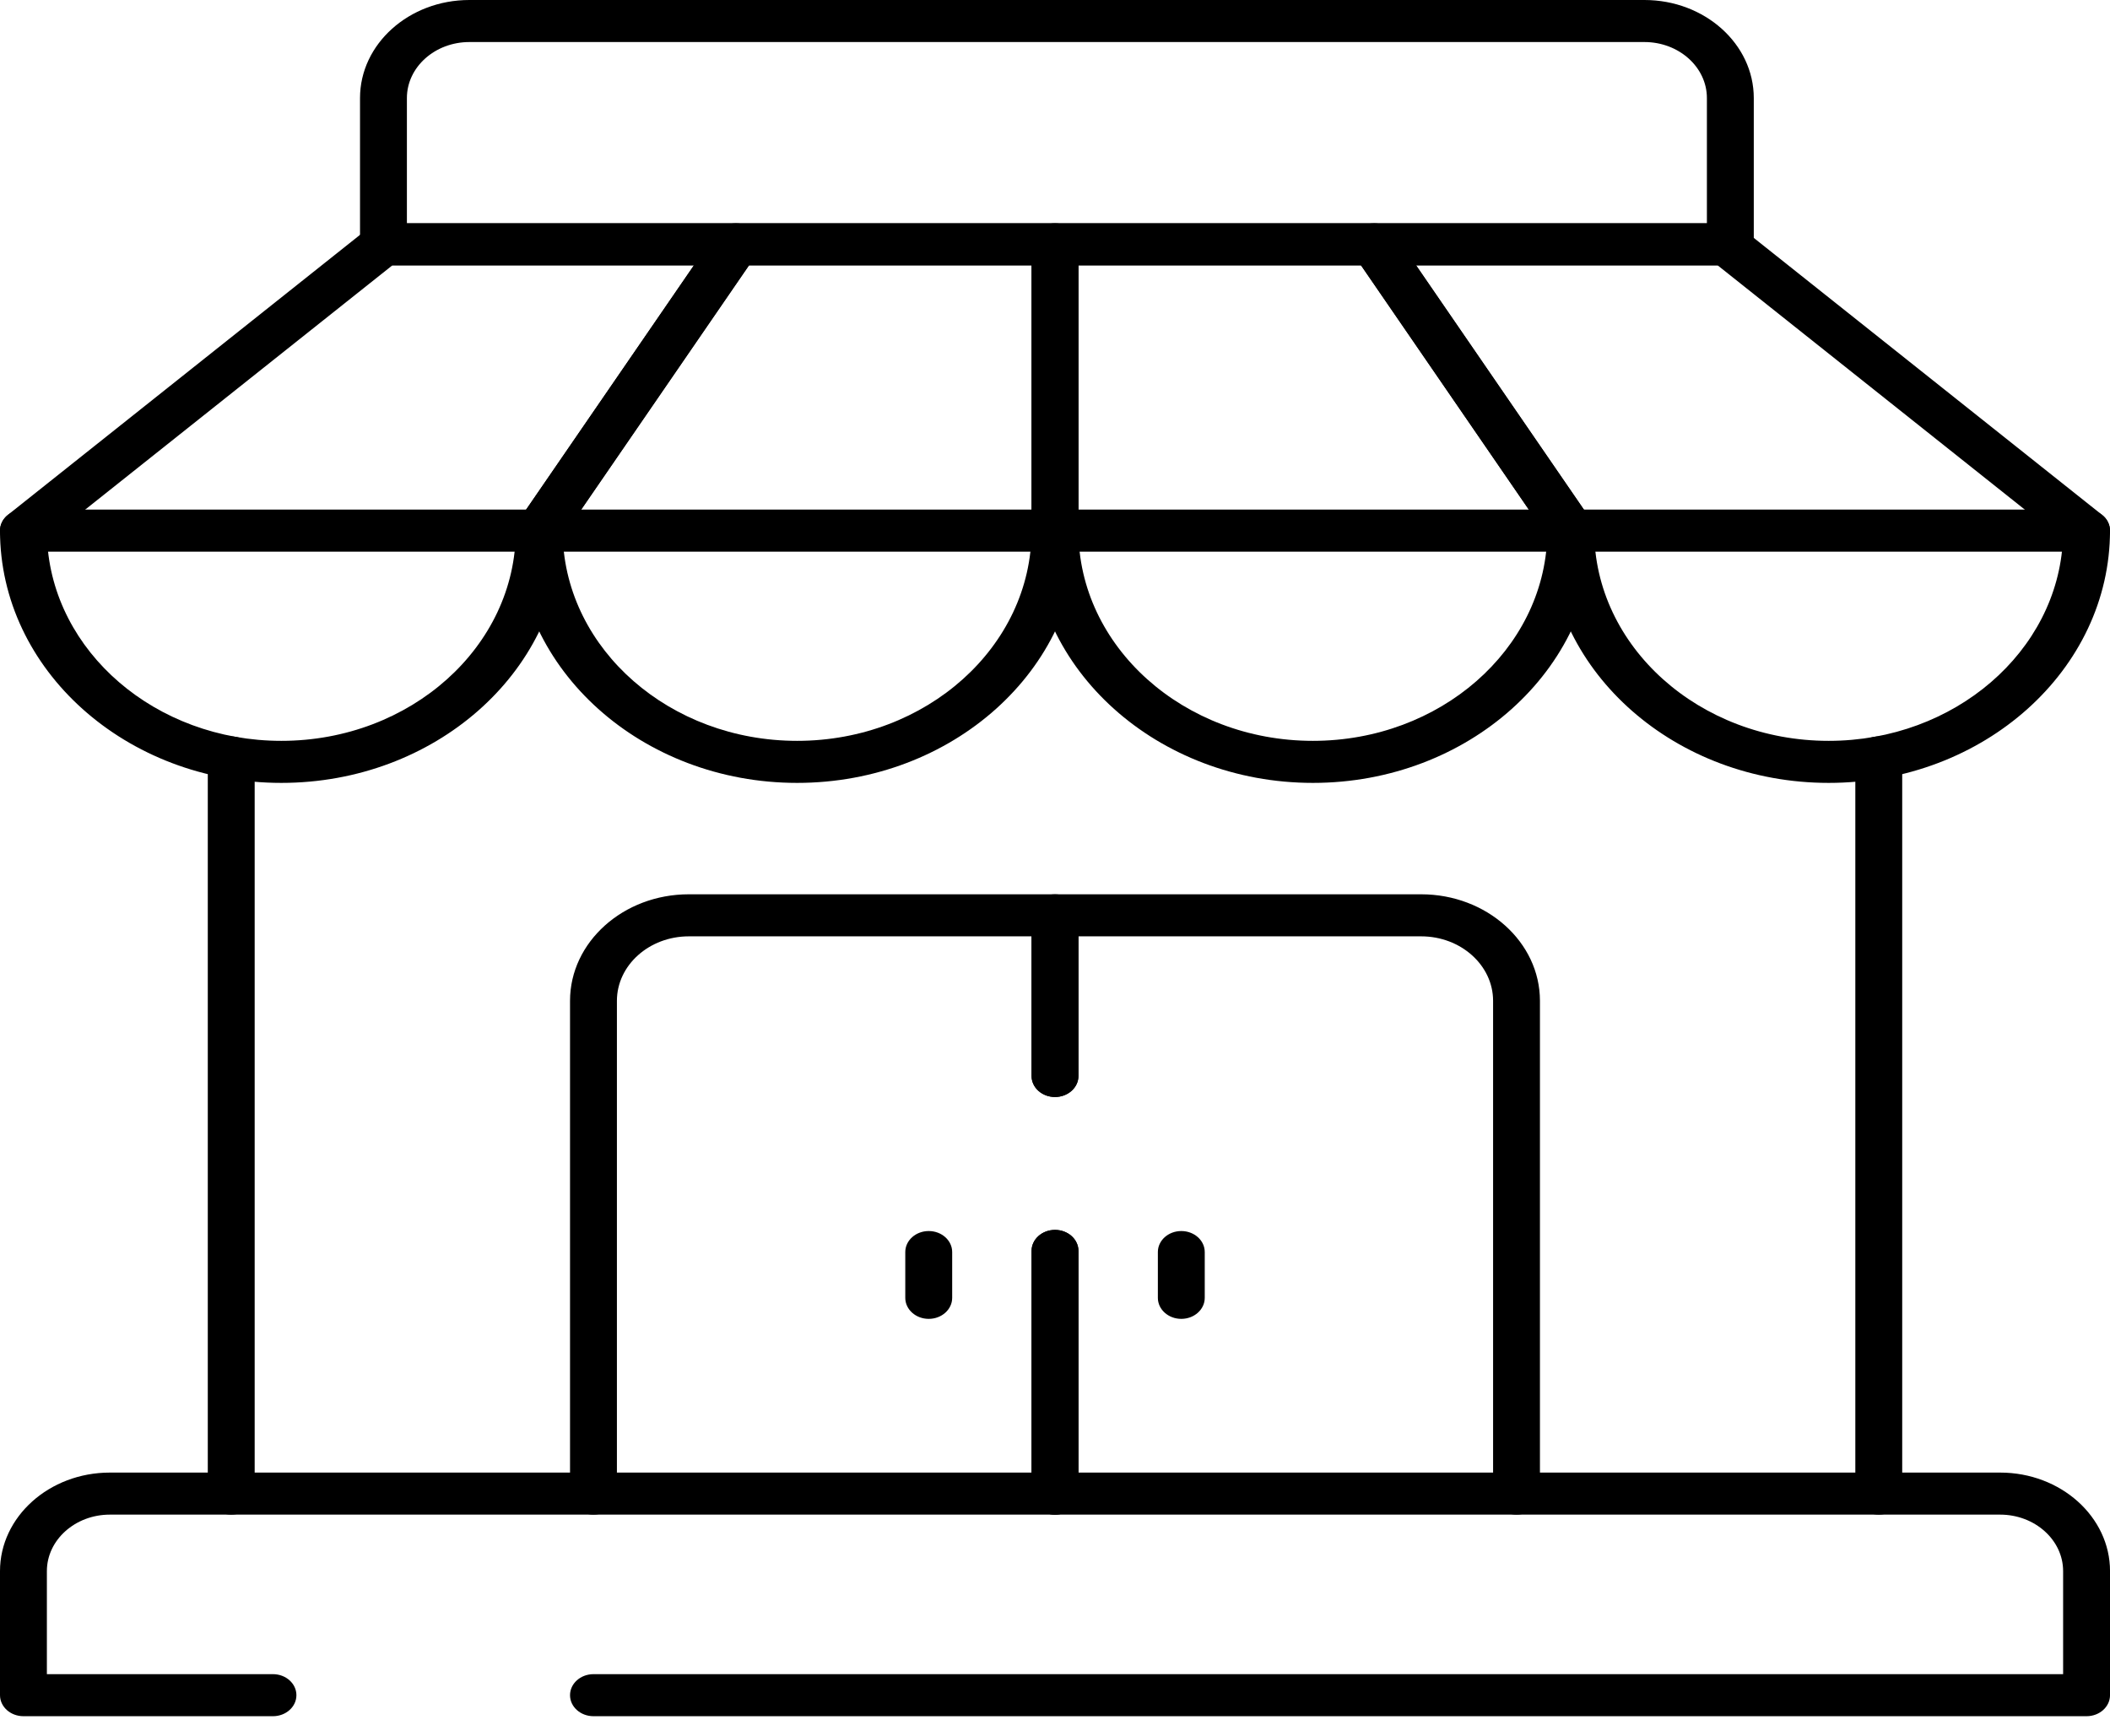 <svg width="96" height="79" viewBox="0 0 96 79" fill="none" xmlns="http://www.w3.org/2000/svg">
<path d="M10.521 68.916C9.932 68.916 9.454 68.489 9.454 67.96V34.464C9.454 33.936 9.932 33.508 10.521 33.508C11.11 33.508 11.587 33.936 11.587 34.464V67.96C11.587 68.489 11.111 68.916 10.521 68.916Z" fill="black"/>
<path d="M85.48 68.916C84.89 68.916 84.413 68.489 84.413 67.96V34.462C84.413 33.934 84.89 33.506 85.48 33.506C86.07 33.506 86.546 33.934 86.546 34.462V67.96C86.546 68.489 86.069 68.916 85.48 68.916Z" fill="black"/>
<path d="M94.933 78.088H27.002C26.413 78.088 25.935 77.66 25.935 77.132C25.935 76.603 26.413 76.175 27.002 76.175H93.867V71.486C93.867 70.07 92.581 68.916 91.001 68.916H4.999C3.419 68.916 2.133 70.07 2.133 71.486V76.175H12.419C13.008 76.175 13.486 76.603 13.486 77.132C13.486 77.66 13.008 78.088 12.419 78.088H1.067C0.478 78.088 0 77.66 0 77.132V71.486C0 69.014 2.243 67.003 4.999 67.003H91.002C93.758 67.003 96.001 69.014 96.001 71.486V77.132C96 77.66 95.523 78.088 94.933 78.088Z" fill="black"/>
<path d="M59.734 35.622C52.675 35.622 46.934 30.473 46.934 24.143V11.117C46.934 10.589 47.411 10.16 48 10.16H62.519C62.889 10.16 63.232 10.332 63.428 10.616L72.376 23.642C72.478 23.792 72.534 23.966 72.534 24.143C72.534 30.473 66.792 35.622 59.734 35.622ZM49.067 12.073V24.143C49.067 29.418 53.852 33.709 59.734 33.709C65.517 33.709 70.239 29.561 70.396 24.408L61.923 12.073H49.067Z" fill="black"/>
<path d="M83.2 35.622C76.245 35.622 70.568 30.622 70.405 24.42L61.611 11.619C61.409 11.323 61.4 10.953 61.589 10.651C61.777 10.349 62.134 10.161 62.52 10.161H78.555C78.815 10.161 79.067 10.247 79.262 10.402L95.641 23.429C95.87 23.609 96 23.87 96 24.143C96 30.473 90.258 35.622 83.2 35.622ZM64.428 12.073L72.375 23.641C72.478 23.792 72.534 23.966 72.534 24.143C72.534 29.418 77.319 33.709 83.2 33.709C88.924 33.709 93.61 29.644 93.856 24.565L78.149 12.073H64.428Z" fill="black"/>
<path d="M36.267 35.622C29.209 35.622 23.467 30.473 23.467 24.143C23.467 23.966 23.521 23.792 23.625 23.642L32.573 10.616C32.767 10.333 33.111 10.16 33.482 10.16H48C48.589 10.16 49.067 10.589 49.067 11.117V24.143C49.067 30.473 43.325 35.622 36.267 35.622ZM25.604 24.408C25.761 29.56 30.484 33.709 36.267 33.709C42.148 33.709 46.934 29.418 46.934 24.143V12.073H34.078L25.604 24.408Z" fill="black"/>
<path d="M12.8 35.622C5.742 35.622 0 30.473 0 24.143C0 23.87 0.131 23.609 0.358 23.428L16.738 10.401C16.933 10.245 17.185 10.16 17.446 10.16H33.482C33.868 10.16 34.224 10.348 34.413 10.65C34.602 10.952 34.592 11.323 34.39 11.618L25.597 24.419C25.433 30.622 19.756 35.622 12.8 35.622ZM2.144 24.565C2.39 29.644 7.076 33.709 12.8 33.709C18.682 33.709 23.467 29.418 23.467 24.143C23.467 23.966 23.521 23.792 23.625 23.642L31.571 12.074H17.851L2.144 24.565Z" fill="black"/>
<path d="M94.933 25.1H1.067C0.478 25.1 0 24.672 0 24.143C0 23.616 0.478 23.187 1.067 23.187H94.933C95.523 23.187 96 23.616 96 24.143C96 24.672 95.523 25.1 94.933 25.1Z" fill="black"/>
<path d="M78.727 12.073H17.447C16.858 12.073 16.38 11.645 16.38 11.117V4.461C16.38 2.001 18.611 0 21.355 0H74.818C77.561 0 79.793 2.001 79.793 4.461V11.117C79.793 11.645 79.315 12.073 78.727 12.073ZM18.513 10.16H77.66V4.461C77.66 3.056 76.385 1.913 74.818 1.913H21.355C19.788 1.913 18.513 3.056 18.513 4.461V10.16Z" fill="black"/>
<path d="M68.999 68.916C68.409 68.916 67.932 68.489 67.932 67.96V45.538C67.932 43.92 66.464 42.604 64.66 42.604H49.067V48.957C49.067 49.486 48.589 49.914 48 49.914C47.411 49.914 46.934 49.486 46.934 48.957V41.648C46.934 41.119 47.411 40.691 48 40.691H64.659C67.64 40.691 70.064 42.865 70.064 45.538V67.96C70.065 68.489 69.588 68.916 68.999 68.916Z" fill="black"/>
<path d="M48 68.916C47.411 68.916 46.934 68.488 46.934 67.96V56.917C46.934 56.389 47.411 55.961 48 55.961C48.589 55.961 49.067 56.389 49.067 56.917V67.96C49.067 68.488 48.589 68.916 48 68.916Z" fill="black"/>
<path d="M53.746 60.009C53.157 60.009 52.68 59.581 52.68 59.053V56.969C52.68 56.44 53.157 56.013 53.746 56.013C54.336 56.013 54.813 56.44 54.813 56.969V59.053C54.813 59.581 54.335 60.009 53.746 60.009Z" fill="black"/>
<path d="M27.001 68.916C26.412 68.916 25.935 68.489 25.935 67.96V45.538C25.935 42.865 28.359 40.691 31.339 40.691H48C48.588 40.691 49.066 41.119 49.066 41.648V48.957C49.066 49.486 48.588 49.914 48 49.914C47.411 49.914 46.933 49.486 46.933 48.957V42.604H31.339C29.536 42.604 28.068 43.92 28.068 45.538V67.96C28.068 68.489 27.59 68.916 27.001 68.916Z" fill="black"/>
<path d="M48 68.916C47.411 68.916 46.934 68.488 46.934 67.96V56.917C46.934 56.389 47.411 55.961 48 55.961C48.589 55.961 49.067 56.389 49.067 56.917V67.96C49.067 68.488 48.589 68.916 48 68.916Z" fill="black"/>
<path d="M42.255 60.009C41.666 60.009 41.188 59.581 41.188 59.053V56.969C41.188 56.44 41.666 56.013 42.255 56.013C42.844 56.013 43.322 56.44 43.322 56.969V59.053C43.322 59.581 42.844 60.009 42.255 60.009Z" fill="black"/>
</svg>
